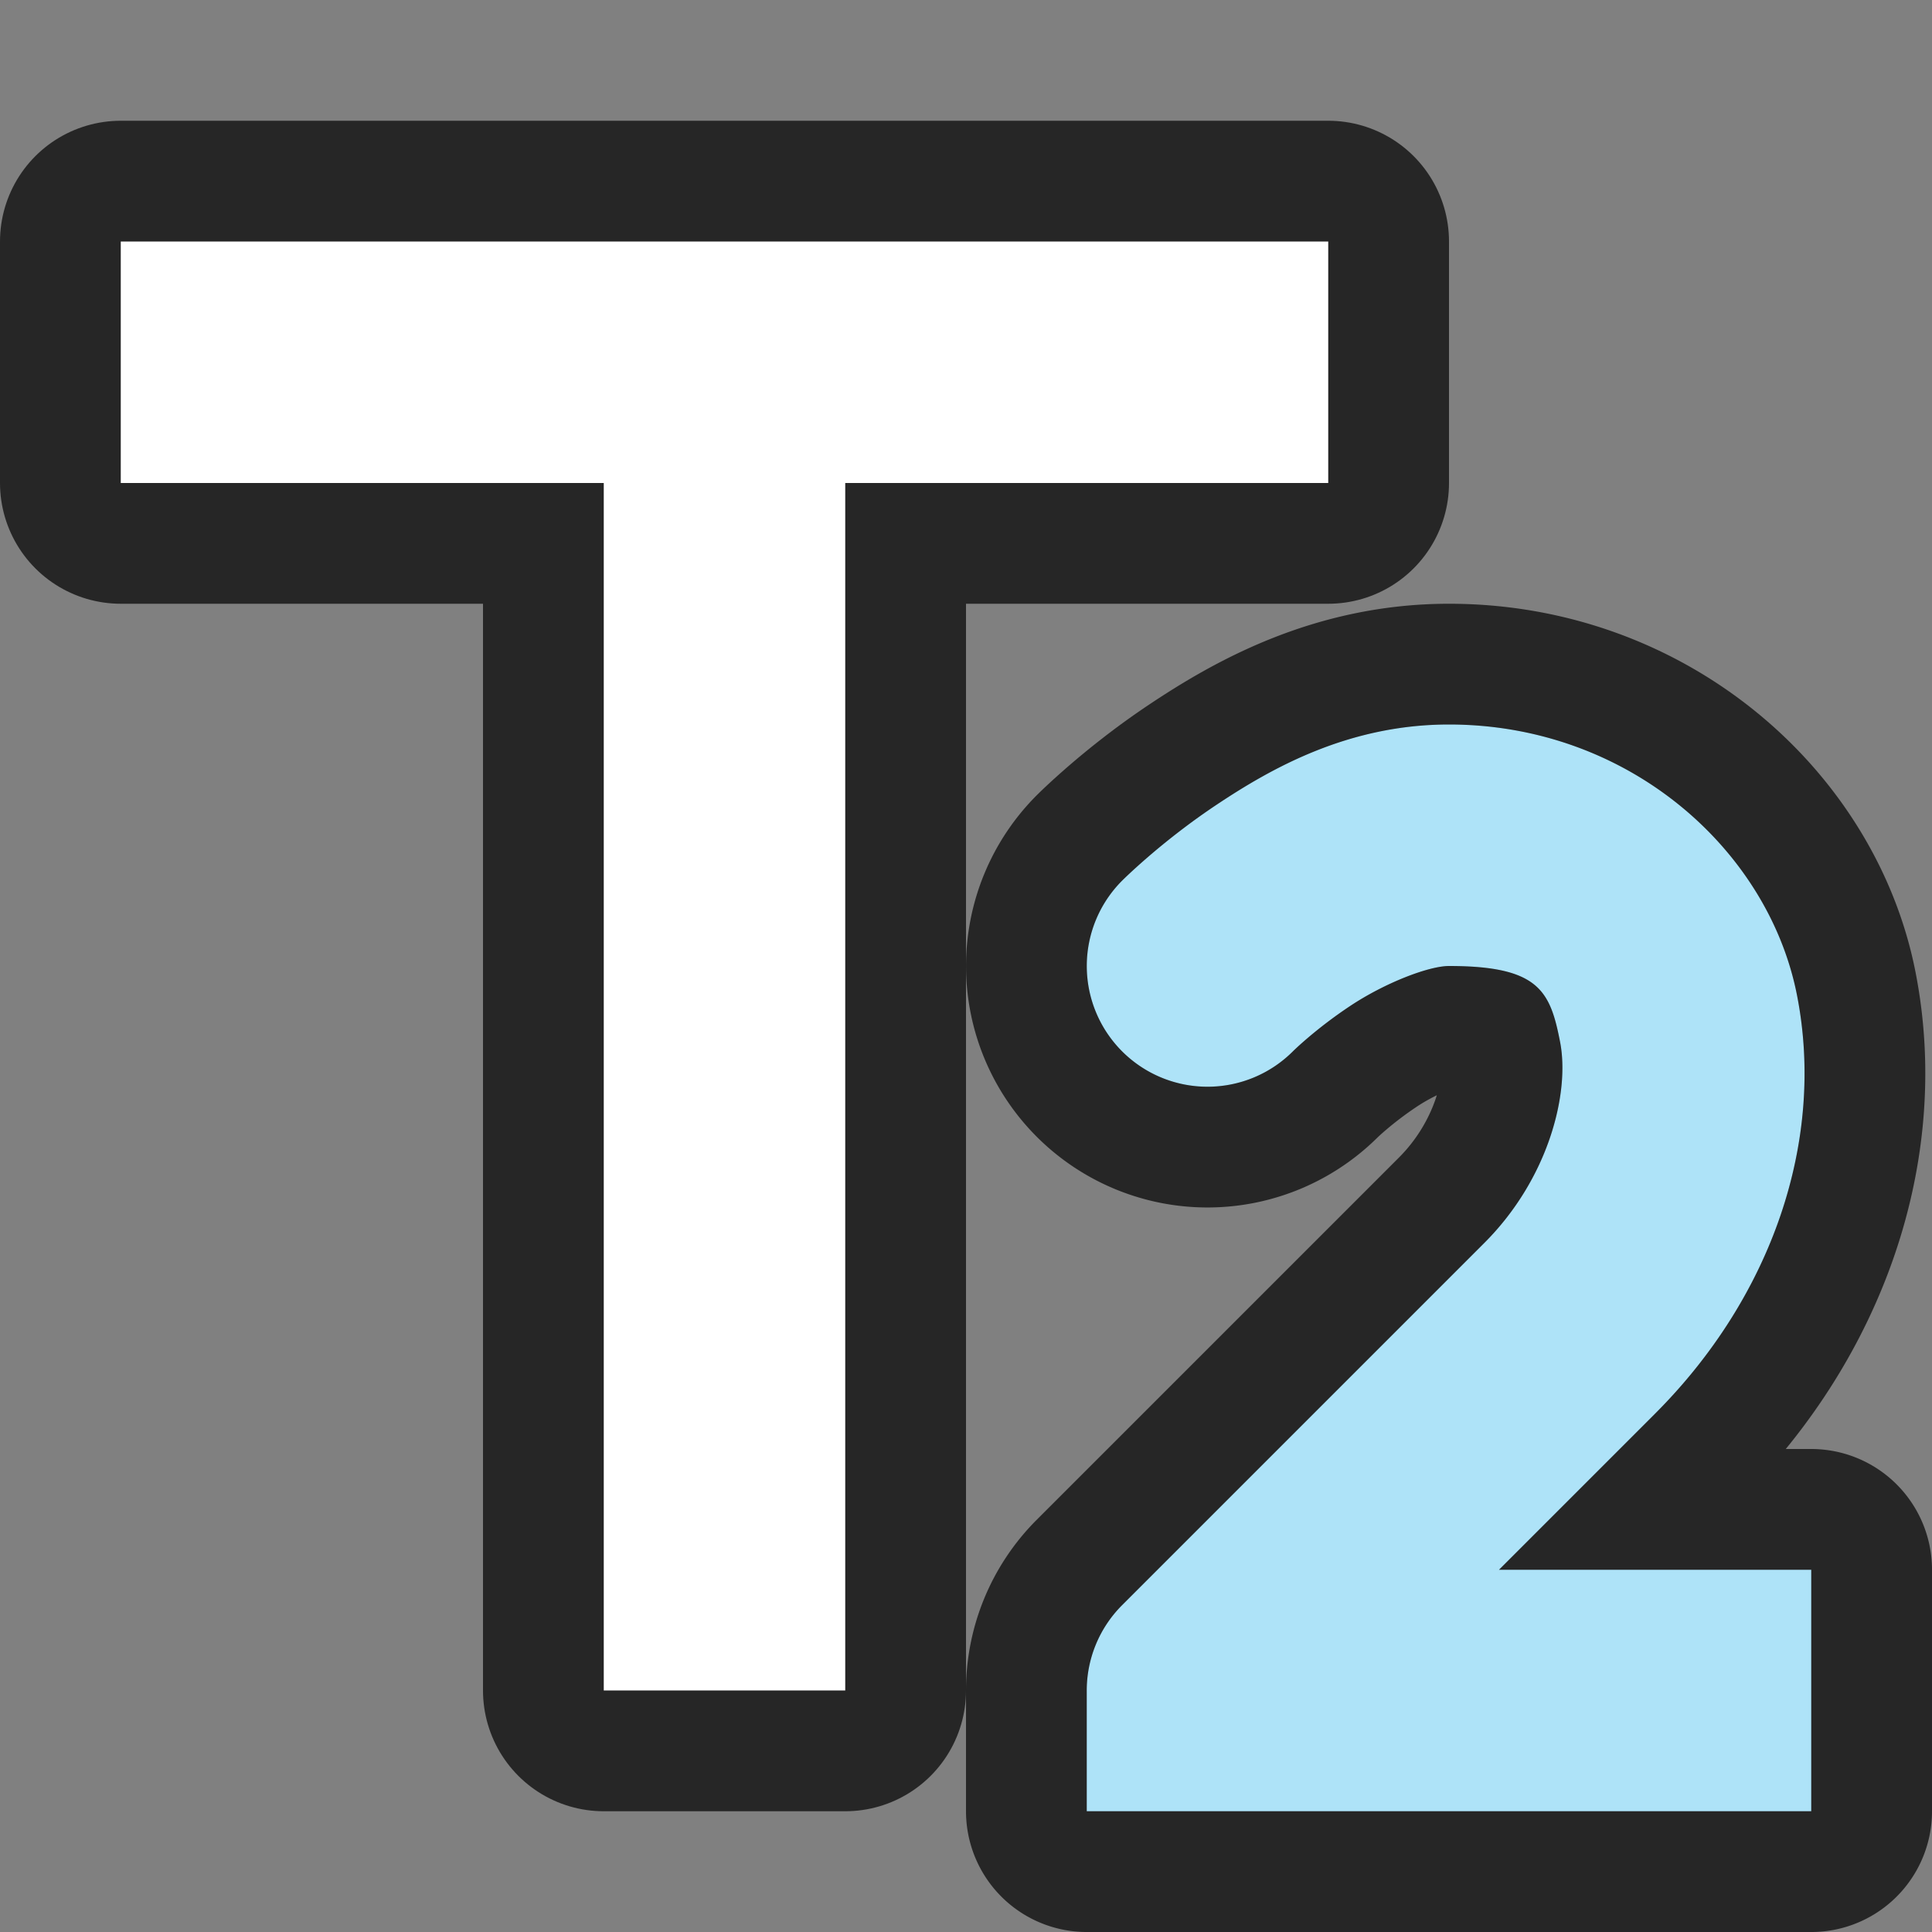 <svg xmlns="http://www.w3.org/2000/svg" viewBox="0 0 16 16"><rect x="0" y="0" width="16" height="16" fill="#808080" stroke="none"/><path d="M7 14H5V4H1V2h10v2H7z" opacity=".7" stroke="#000" stroke-width="2" stroke-linejoin="round"/><path d="M7 14H5V4H1V2h10v2H7z" fill="#fff"/><path d="M12 6c-.833 0-1.47.361-1.93.668-.46.307-.777.625-.777.625a1 1 0 000 1.414 1 1 0 001.414 0s.183-.182.473-.375S11.833 8 12 8c.745 0 .838.207.92.629.082.422-.094 1.131-.627 1.664l-3 3a1 1 0 00-.293.719V15h6v-2h-2.586l1.293-1.293c.967-.967 1.41-2.258 1.176-3.46C14.649 7.042 13.49 6 12 6z" opacity=".7" fill-rule="evenodd" stroke="#000" stroke-width="2" stroke-linecap="round" stroke-linejoin="round"/><path d="M12 6c-.833 0-1.47.361-1.93.668-.46.307-.777.625-.777.625a1 1 0 000 1.414 1 1 0 001.414 0s.183-.182.473-.375S11.833 8 12 8c.745 0 .838.207.92.629.082.422-.094 1.131-.627 1.664l-3 3a1 1 0 00-.293.719V15h6v-2h-2.586l1.293-1.293c.967-.967 1.41-2.258 1.176-3.46C14.649 7.042 13.49 6 12 6z" fill="#aee3f8" fill-rule="evenodd"/></svg>